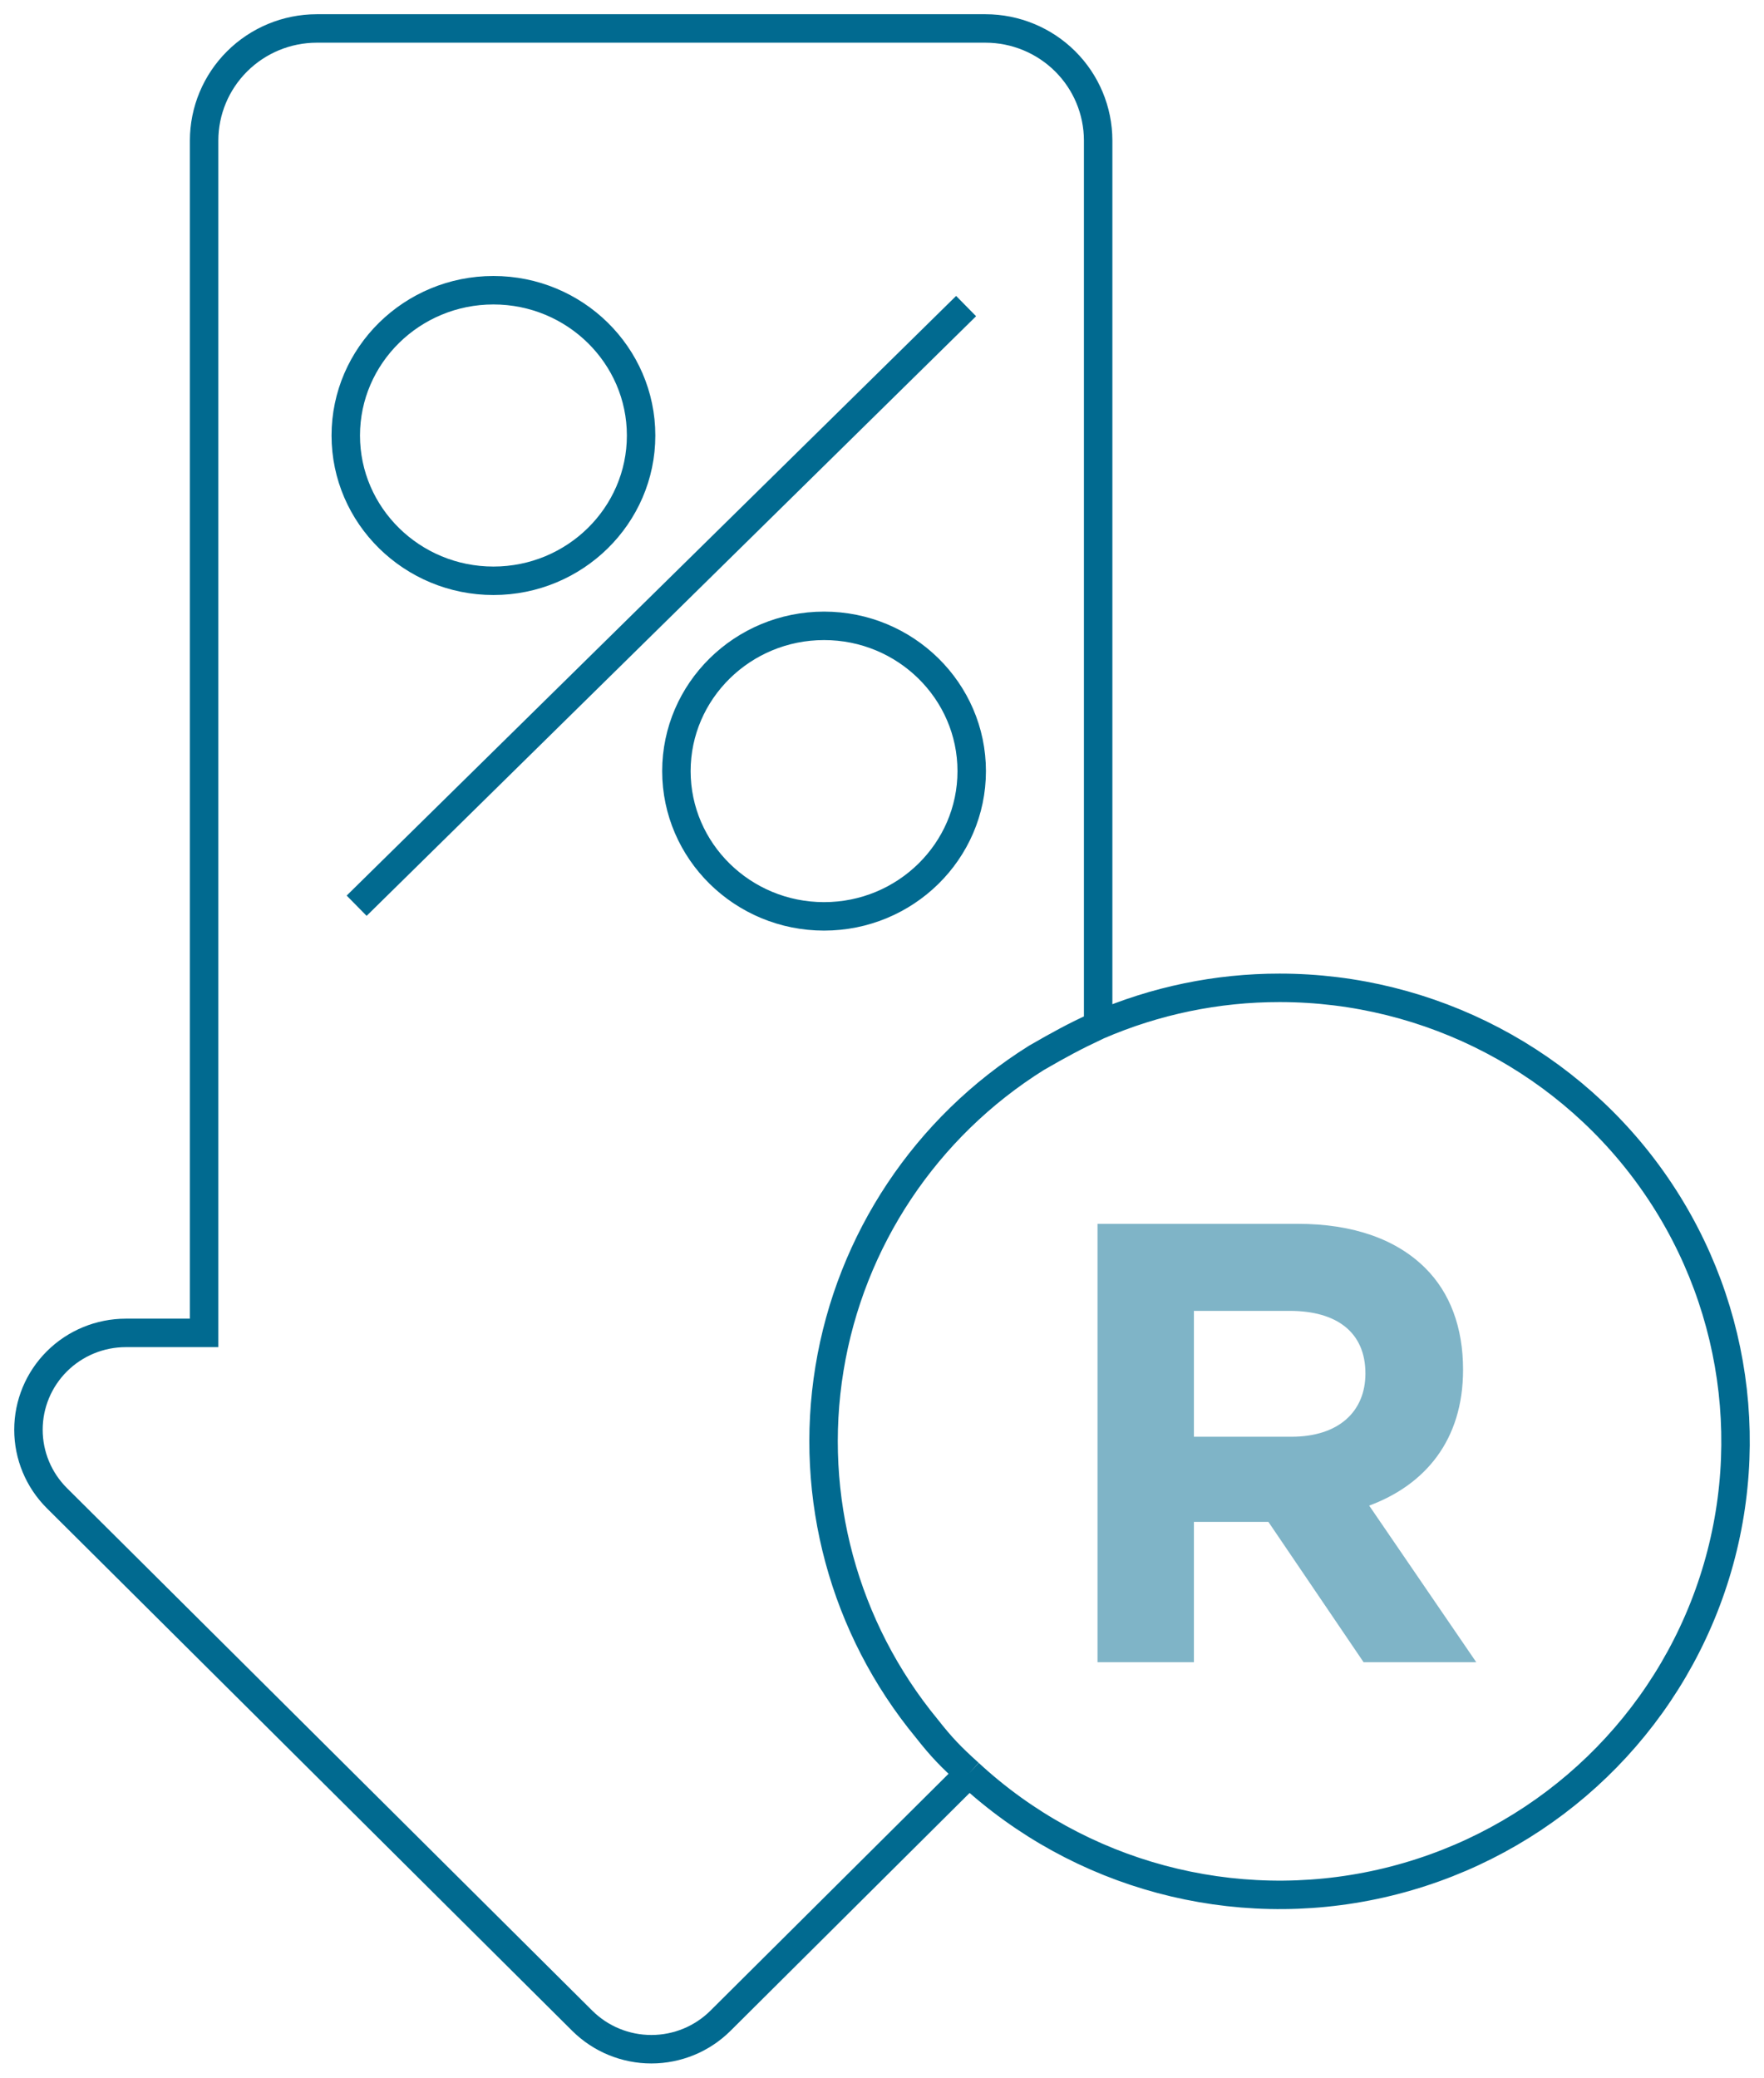 <svg width="62" height="73" viewBox="0 0 62 73" fill="none" xmlns="http://www.w3.org/2000/svg">
<path d="M38.597 36.026C40.609 35.155 42.779 34.707 44.973 34.708C50.274 34.708 55.232 37.314 58.217 41.67C61.203 46.025 61.828 51.568 59.889 56.473C57.949 61.379 53.695 65.013 48.527 66.181C43.358 67.349 37.942 65.898 34.062 62.308M38.597 36.026V4.932C38.595 3.889 38.178 2.89 37.436 2.153C36.694 1.416 35.688 1.001 34.64 1H11.128C10.08 1.002 9.075 1.418 8.334 2.156C7.592 2.894 7.175 3.894 7.174 4.937V46.832H4.421C3.513 46.833 2.643 47.191 2.002 47.829C1.36 48.467 1 49.332 1 50.234C1 51.137 1.36 52.002 2.002 52.64L20.466 71.001C21.11 71.641 21.983 72 22.894 72C23.804 72 24.677 71.641 25.321 71.001L34.062 62.308M38.597 36.026C37.731 36.432 37.26 36.689 36.43 37.167C32.541 39.6 29.891 43.577 29.154 48.086C28.416 52.596 29.663 57.203 32.577 60.735C33.085 61.381 33.416 61.727 34.062 62.308" stroke="#016A90"/>
<path opacity="0.5" d="M38.575 58.4H41.963V53.472H44.581L47.925 58.4H51.885L48.123 52.9C50.081 52.174 51.423 50.612 51.423 48.126C51.423 46.63 50.961 45.42 50.103 44.562C49.091 43.55 47.573 43 45.615 43H38.575V58.4ZM41.963 50.48V46.058H45.329C46.979 46.058 47.991 46.806 47.991 48.258C47.991 49.6 47.045 50.48 45.395 50.48H41.963Z" fill="#016A90"/>
<path d="M12.535 31.823L33.956 10.754M12.153 15.302C12.153 18.116 14.481 20.406 17.343 20.406C20.205 20.406 22.533 18.116 22.533 15.302C22.533 12.487 20.205 10.197 17.343 10.197C14.481 10.197 12.153 12.487 12.153 15.302ZM28.964 21.989C26.102 21.989 23.774 24.279 23.774 27.093C23.774 29.908 26.102 32.197 28.964 32.197C31.825 32.197 34.153 29.908 34.153 27.093C34.153 24.279 31.825 21.989 28.964 21.989Z" stroke="#016A90"/>
</svg>
